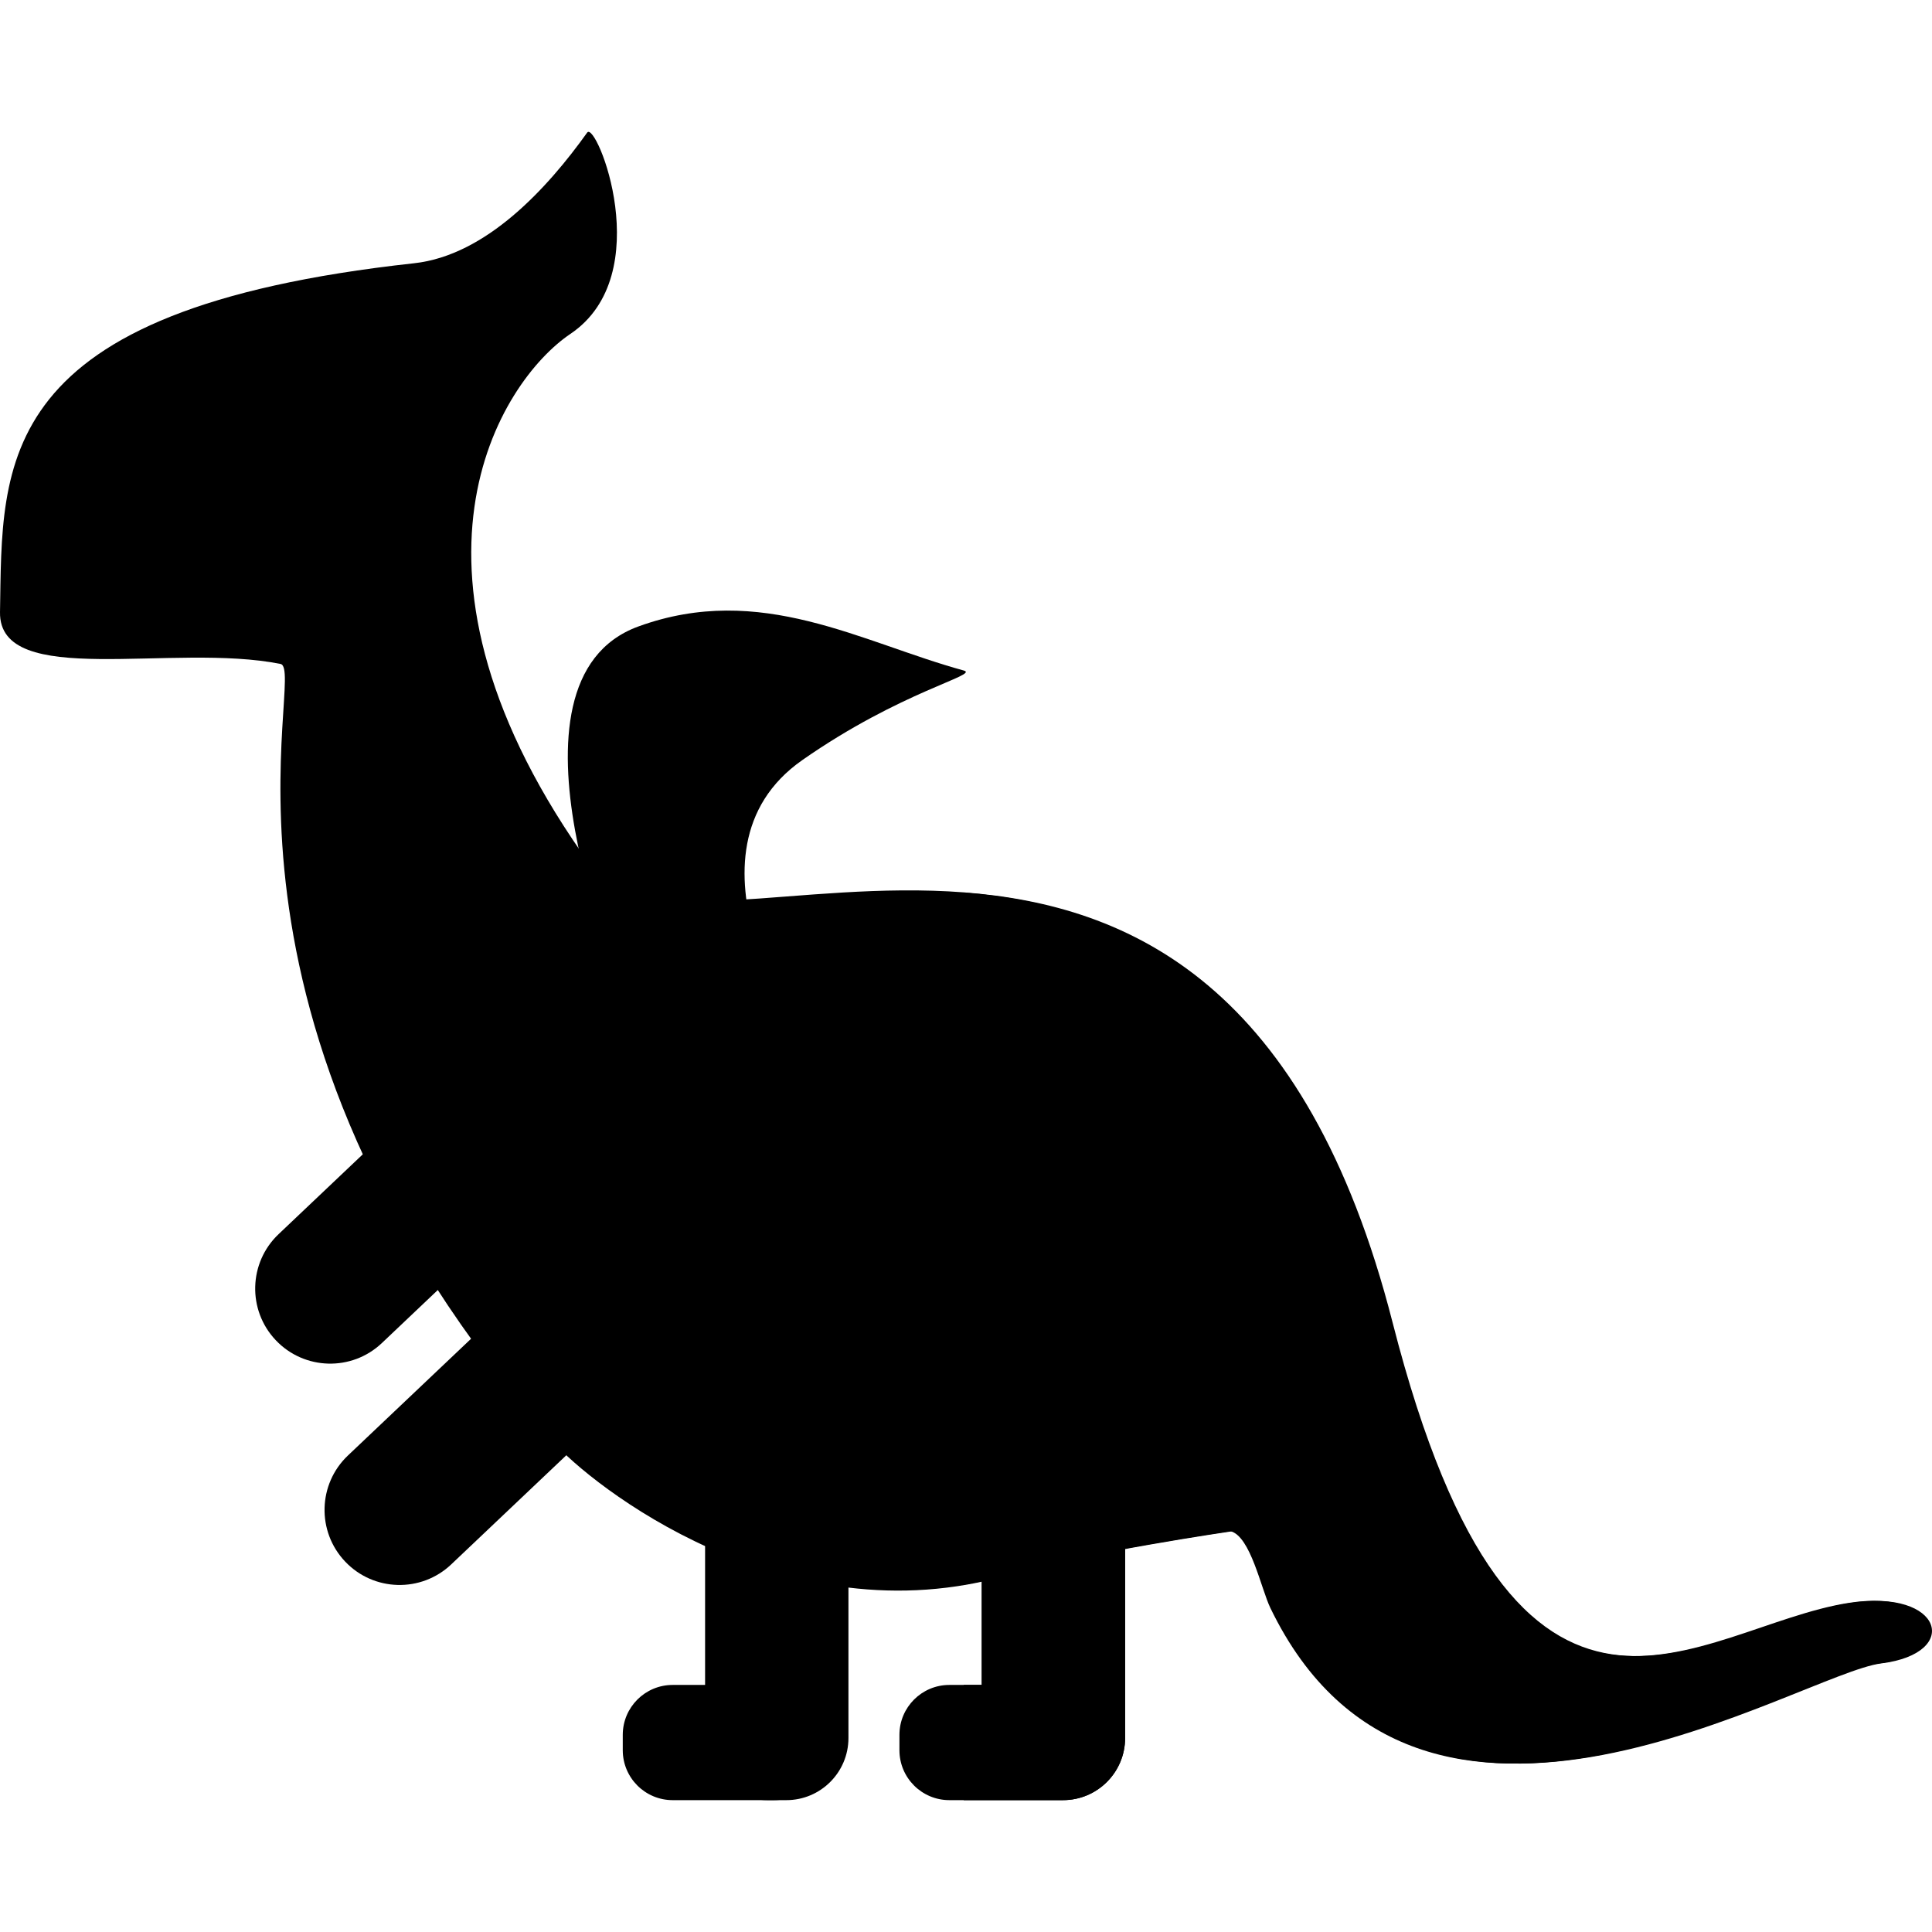 <?xml version="1.0" encoding="iso-8859-1"?>
<!-- Generator: Adobe Illustrator 19.0.0, SVG Export Plug-In . SVG Version: 6.00 Build 0)  -->
<svg version="1.1" id="Capa_1" xmlns="http://www.w3.org/2000/svg" xmlns:xlink="http://www.w3.org/1999/xlink" x="0px" y="0px"
	 viewBox="0 0 359.158 359.158" style="enable-background:new 0 0 359.158 359.158;" xml:space="preserve">
<g id="XMLID_496_">
	<path id="XMLID_44_" style="fill:#000;" d="M51.267,249.148L51.267,249.148c-5.301-5.591-5.066-14.421,0.525-19.722
		l24.695-23.415c0.745-0.707,1.923-0.675,2.63,0.07l16.638,17.547c0.707,0.745,0.675,1.923-0.07,2.63l-24.695,23.415
		C65.398,254.974,56.568,254.739,51.267,249.148z"/>
	<path id="XMLID_43_" style="fill:#000;" d="M64.16,290.294L64.16,290.294c-5.301-5.591-5.066-14.421,0.525-19.722l24.695-23.415
		c0.745-0.707,1.923-0.675,2.63,0.07l16.638,17.547c0.707,0.745,0.675,1.923-0.07,2.63l-24.695,23.415
		C78.291,296.12,69.461,295.885,64.16,290.294z"/>
	<path id="XMLID_42_" style="fill:#000;" d="M146.177,334.646h-3.553c-6.378,0-11.548-5.17-11.548-11.548v-75.59h26.65v75.59
		C157.726,329.476,152.555,334.646,146.177,334.646z"/>
	<path id="XMLID_41_" style="fill:#000;" d="M115.771,325.365v-2.856c0-5.126,4.155-9.281,9.281-9.281h18.841
		c5.6,0,10.139,4.54,10.139,10.139v1.14c0,5.6-4.54,10.139-10.139,10.139h-18.841C119.926,334.646,115.771,330.491,115.771,325.365z
		"/>
	<path id="XMLID_497_" style="fill:#000;" d="M182.508,287.039v26.189h-6.023c-5.126,0-9.281,4.155-9.281,9.281v2.856
		c0,5.126,4.155,9.281,9.281,9.281h17.572h1.269h2.284c6.378,0,11.548-5.17,11.548-11.548v-36.059H182.508z"/>
	<path id="XMLID_498_" style="fill:#000;" d="M344.113,297.974c-28.185,4.383-62.059,38.48-85.229-52.116
		c-32.068-125.387-130.733-59.623-148.883-84.688c-39.844-55.024-16.997-90.317-3.962-99.101
		c16.37-11.032,4.785-39.756,3.118-37.423c-7.322,10.251-18.739,22.823-32.187,24.295C-1.713,57.552,0.488,86.066,0.001,113.784
		c-0.253,14.427,32.229,5.637,52.151,9.645c5.133,1.033-18.72,65.446,50.713,144.651c6.686,7.627,42.896,36.894,84.754,24.663
		c13.996-4.09,41.539-8.097,41.539-8.097c3.751,0.938,5.678,10.668,7.431,14.293c27.664,57.226,98.147,12.162,113.15,10.286
		C364.742,307.351,361.054,295.339,344.113,297.974z"/>
	<path id="XMLID_500_" style="fill:#000;" d="M116.068,184.642c0,0-25.315-58.026,2.617-68.186
		c22.759-8.279,41.381,2.968,60.472,8.19c3.008,0.823-11.65,3.823-30,16.648c-24.557,17.163,0.664,53.352,0.664,53.352
		L116.068,184.642z"/>
	<circle id="XMLID_501_" cx="39.157" cy="75.398" r="9.249"/>
	<path id="XMLID_502_" style="fill:#000;" d="M182.508,287.039v26.189h-3.35v21.419h14.898h1.269h2.284
		c6.378,0,11.548-5.17,11.548-11.548v-36.059H182.508z"/>
	<path id="XMLID_503_" style="fill:#000;" d="M343.692,297.974c-28.185,4.383-62.059,38.48-85.229-52.116
		c-15.972-62.454-48.467-77.483-79.305-79.936v128.686c2.652-0.461,5.334-1.075,8.04-1.866c13.996-4.09,41.539-8.097,41.539-8.097
		c3.751,0.938,5.678,10.667,7.431,14.293c27.664,57.226,98.147,12.162,113.15,10.286
		C364.321,307.351,360.633,295.339,343.692,297.974z"/>
	<circle id="XMLID_34_" style="fill:#000;" cx="184.158" cy="259.646" r="10"/>
	<circle id="XMLID_33_" style="fill:#000;" cx="149.158" cy="264.646" r="15"/>
	<circle id="XMLID_32_" style="fill:#000;" cx="134.158" cy="229.646" r="10"/>
	<path id="XMLID_504_" style="fill:#000;" d="M184.158,249.646c-1.824,0-3.528,0.496-5,1.349v17.303
		c1.472,0.853,3.176,1.349,5,1.349c5.523,0,10-4.477,10-10S189.681,249.646,184.158,249.646z"/>
</g>
<g>
</g>
<g>
</g>
<g>
</g>
<g>
</g>
<g>
</g>
<g>
</g>
<g>
</g>
<g>
</g>
<g>
</g>
<g>
</g>
<g>
</g>
<g>
</g>
<g>
</g>
<g>
</g>
<g>
</g>
</svg>
